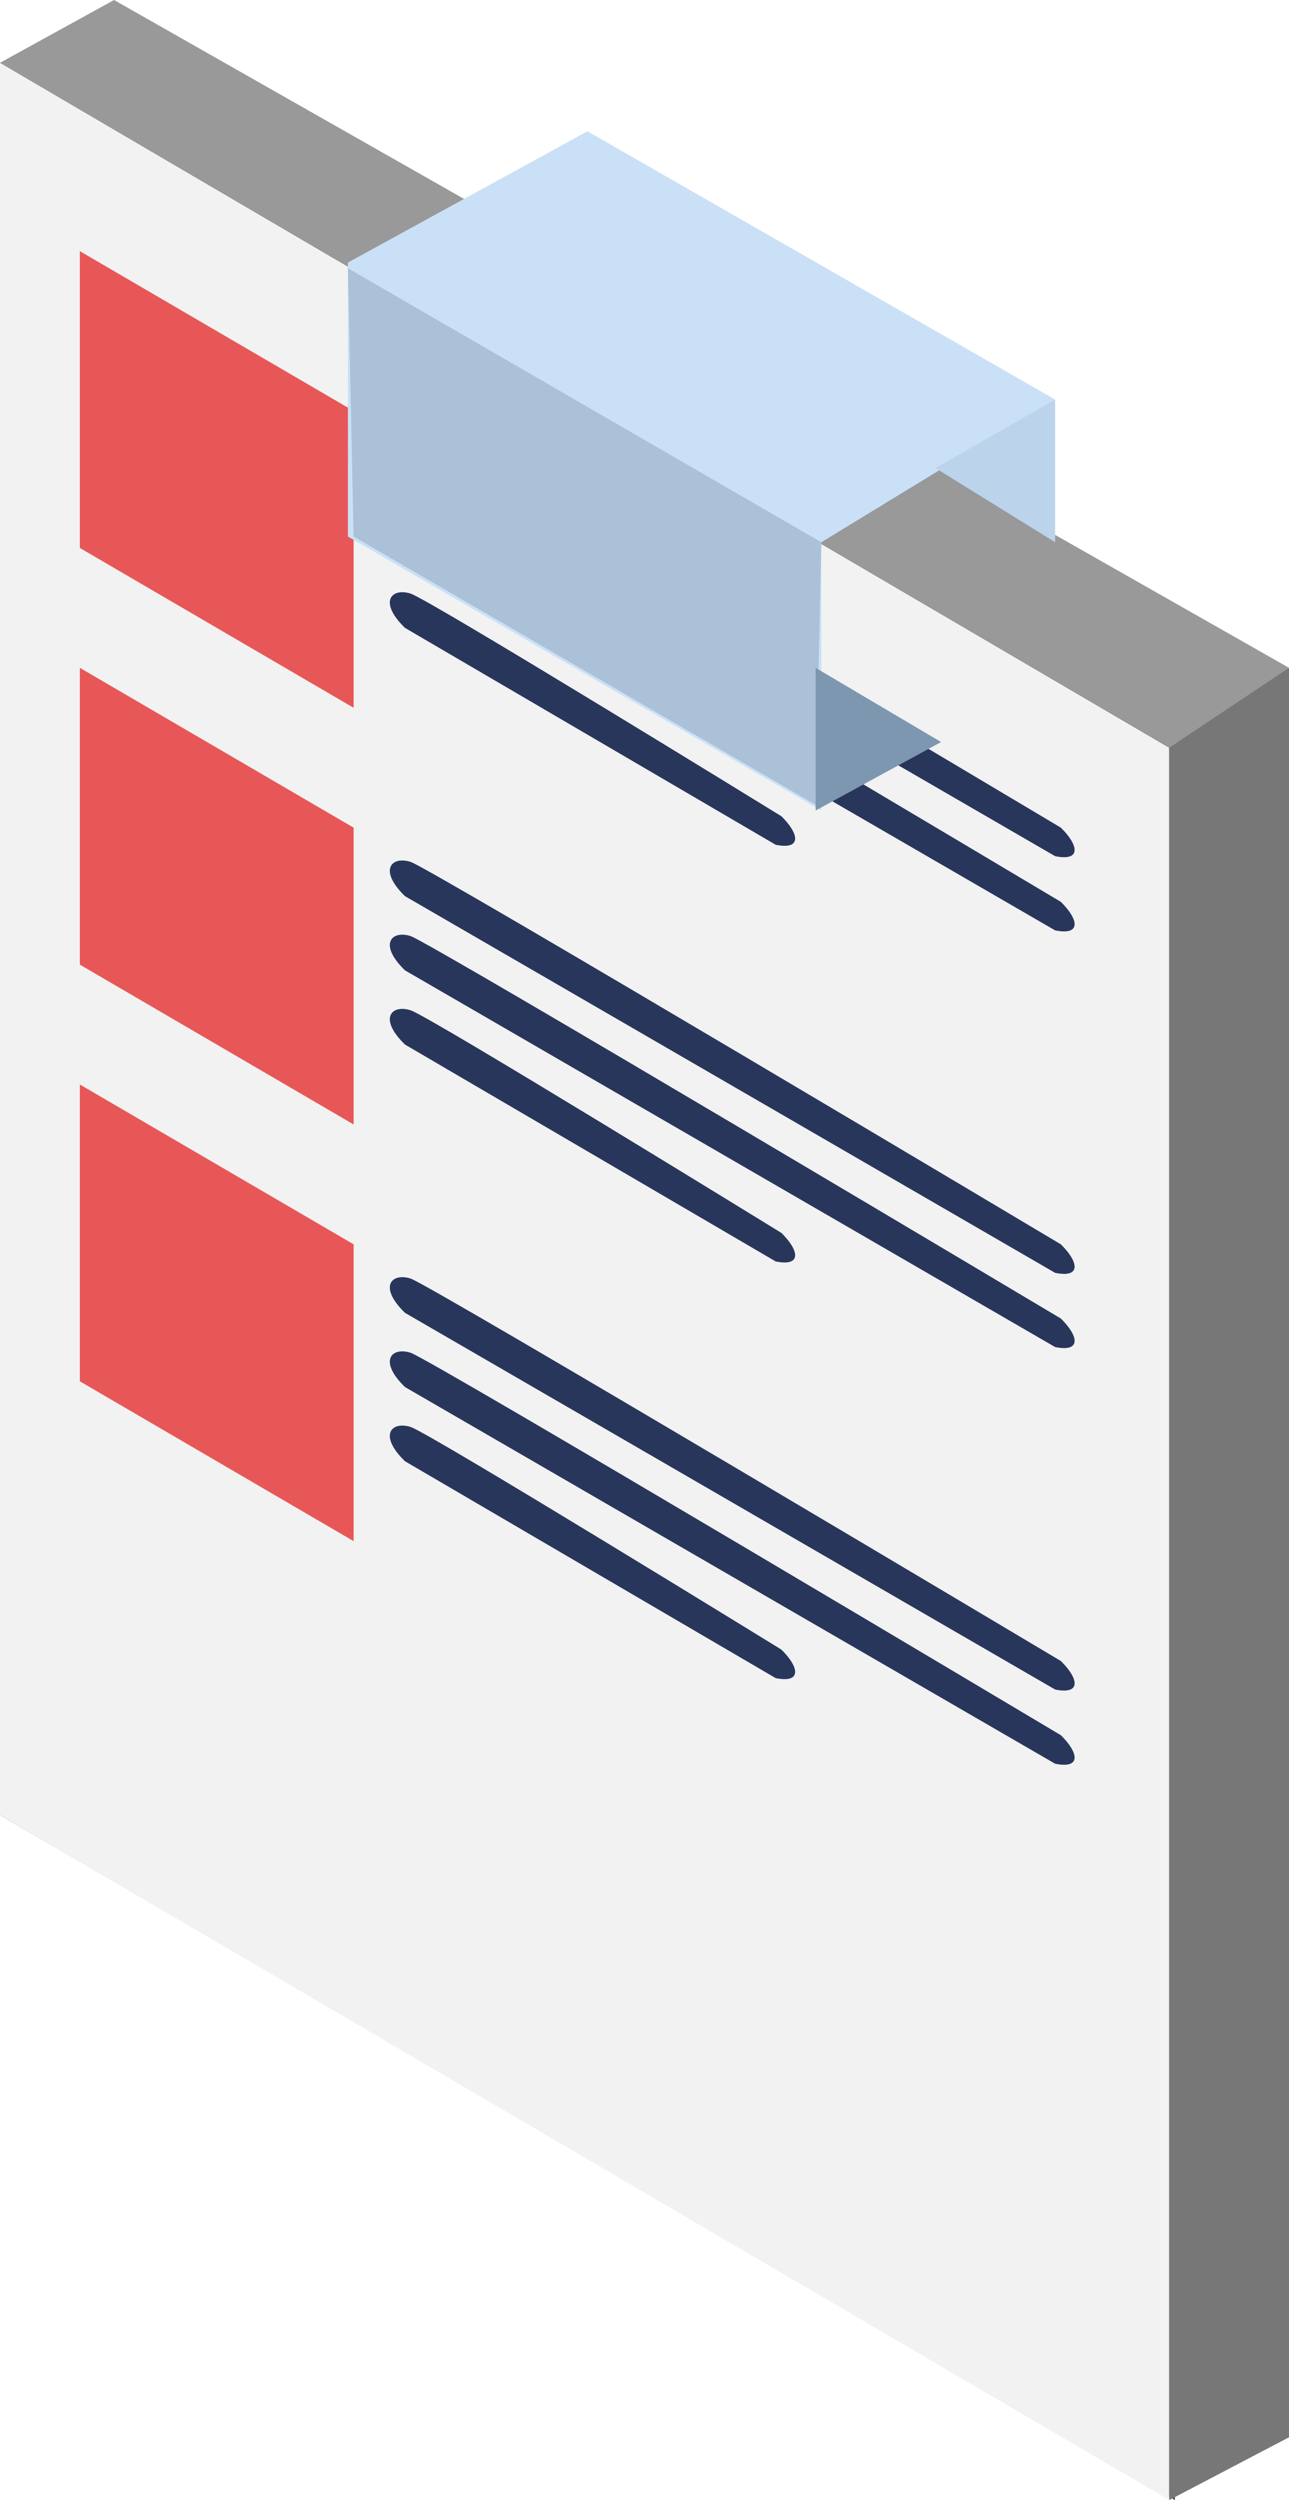 <svg id="Icon" xmlns="http://www.w3.org/2000/svg" width="226" height="438" viewBox="0 0 226 438">
<defs>
    <style>
      .cls-1 {
        fill: #34495e;
      }

      .cls-1, .cls-10, .cls-2, .cls-3, .cls-4, .cls-5, .cls-6, .cls-7, .cls-8, .cls-9 {
        fill-rule: evenodd;
      }

      .cls-2 {
        fill: #f2f2f2;
      }

      .cls-3 {
        fill: #e85757;
      }

      .cls-4 {
        fill: #29365c;
      }

      .cls-5 {
        fill: #777;
      }

      .cls-6 {
        fill: #999;
      }

      .cls-7 {
        fill: #cae0f6;
      }

      .cls-8 {
        fill: #aac1d8;
      }

      .cls-9 {
        fill: #bbd3eb;
      }

      .cls-10 {
        fill: #7e97b1;
      }
    </style>
  </defs>
  <g id="Board">
    <path class="cls-1" d="M0,11L206,131V438L0,318V11Z"/>
    <path class="cls-2" d="M0,11L205,131V438L0,318V11Z"/>
    <g>
      <path class="cls-3" d="M62,145L14,117v52l48,28V145Z"/>
      <path class="cls-4" d="M72,151c-3.355-1.073-5.718,1.416-1,6l114,66c4.658,0.936,4.1-1.952,1-5C186,218,75.355,152.073,72,151Z"/>
      <path id="Shape_551_copy" data-name="Shape 551 copy" class="cls-4" d="M72,164c-3.355-1.073-5.718,1.416-1,6l114,66c4.658,0.936,4.1-1.952,1-5C186,231,75.355,165.073,72,164Z"/>
      <path id="Shape_551_copy_2" data-name="Shape 551 copy 2" class="cls-4" d="M72,177c-3.355-1.073-5.718,1.416-1,6l65,38c4.658,0.936,4.1-1.952,1-5C137,216,75.355,178.073,72,177Z"/>
    </g>
    <g id="Group_14_copy" data-name="Group 14 copy">
      <path class="cls-3" d="M62,72L14,44V96l48,28V72Z"/>
      <path class="cls-4" d="M72,78c-3.355-1.073-5.718,1.416-1,6l114,66c4.658,0.936,4.1-1.952,1-5C186,145,75.355,79.073,72,78Z"/>
      <path id="Shape_551_copy-2" data-name="Shape 551 copy" class="cls-4" d="M72,91c-3.355-1.073-5.718,1.416-1,6l114,66c4.658,0.936,4.1-1.952,1-5C186,158,75.355,92.073,72,91Z"/>
      <path id="Shape_551_copy_2-2" data-name="Shape 551 copy 2" class="cls-4" d="M72,104c-3.355-1.073-5.718,1.416-1,6l65,38c4.658,0.936,4.1-1.952,1-5C137,143,75.355,105.073,72,104Z"/>
    </g>
    <g id="Group_14_copy_2" data-name="Group 14 copy 2">
      <path class="cls-3" d="M62,218L14,190v52l48,28V218Z"/>
      <path class="cls-4" d="M72,224c-3.355-1.073-5.718,1.416-1,6l114,66c4.658,0.936,4.1-1.952,1-5C186,291,75.355,225.073,72,224Z"/>
      <path id="Shape_551_copy-3" data-name="Shape 551 copy" class="cls-4" d="M72,237c-3.355-1.073-5.718,1.416-1,6l114,66c4.658,0.936,4.1-1.952,1-5C186,304,75.355,238.073,72,237Z"/>
      <path id="Shape_551_copy_2-3" data-name="Shape 551 copy 2" class="cls-4" d="M72,250c-3.355-1.073-5.718,1.416-1,6l65,38c4.658,0.936,4.1-1.952,1-5C137,289,75.355,251.073,72,250Z"/>
    </g>
    <path class="cls-5" d="M205,130l21-13V427l-21,11V130Z"/>
    <path class="cls-6" d="M20,0L226,117l-21,14L0,11Z"/>
  </g>
  <path class="cls-7" d="M103,23l82,47L144,95v47L61,94V46Z"/>
  <path class="cls-8" d="M61,47l83,48-1,46L62,94Z"/>
  <path class="cls-9" d="M164,82l21-12V95Z"/>
  <path class="cls-10" d="M143,117l22,13-22,12V117Z"/>
</svg>
